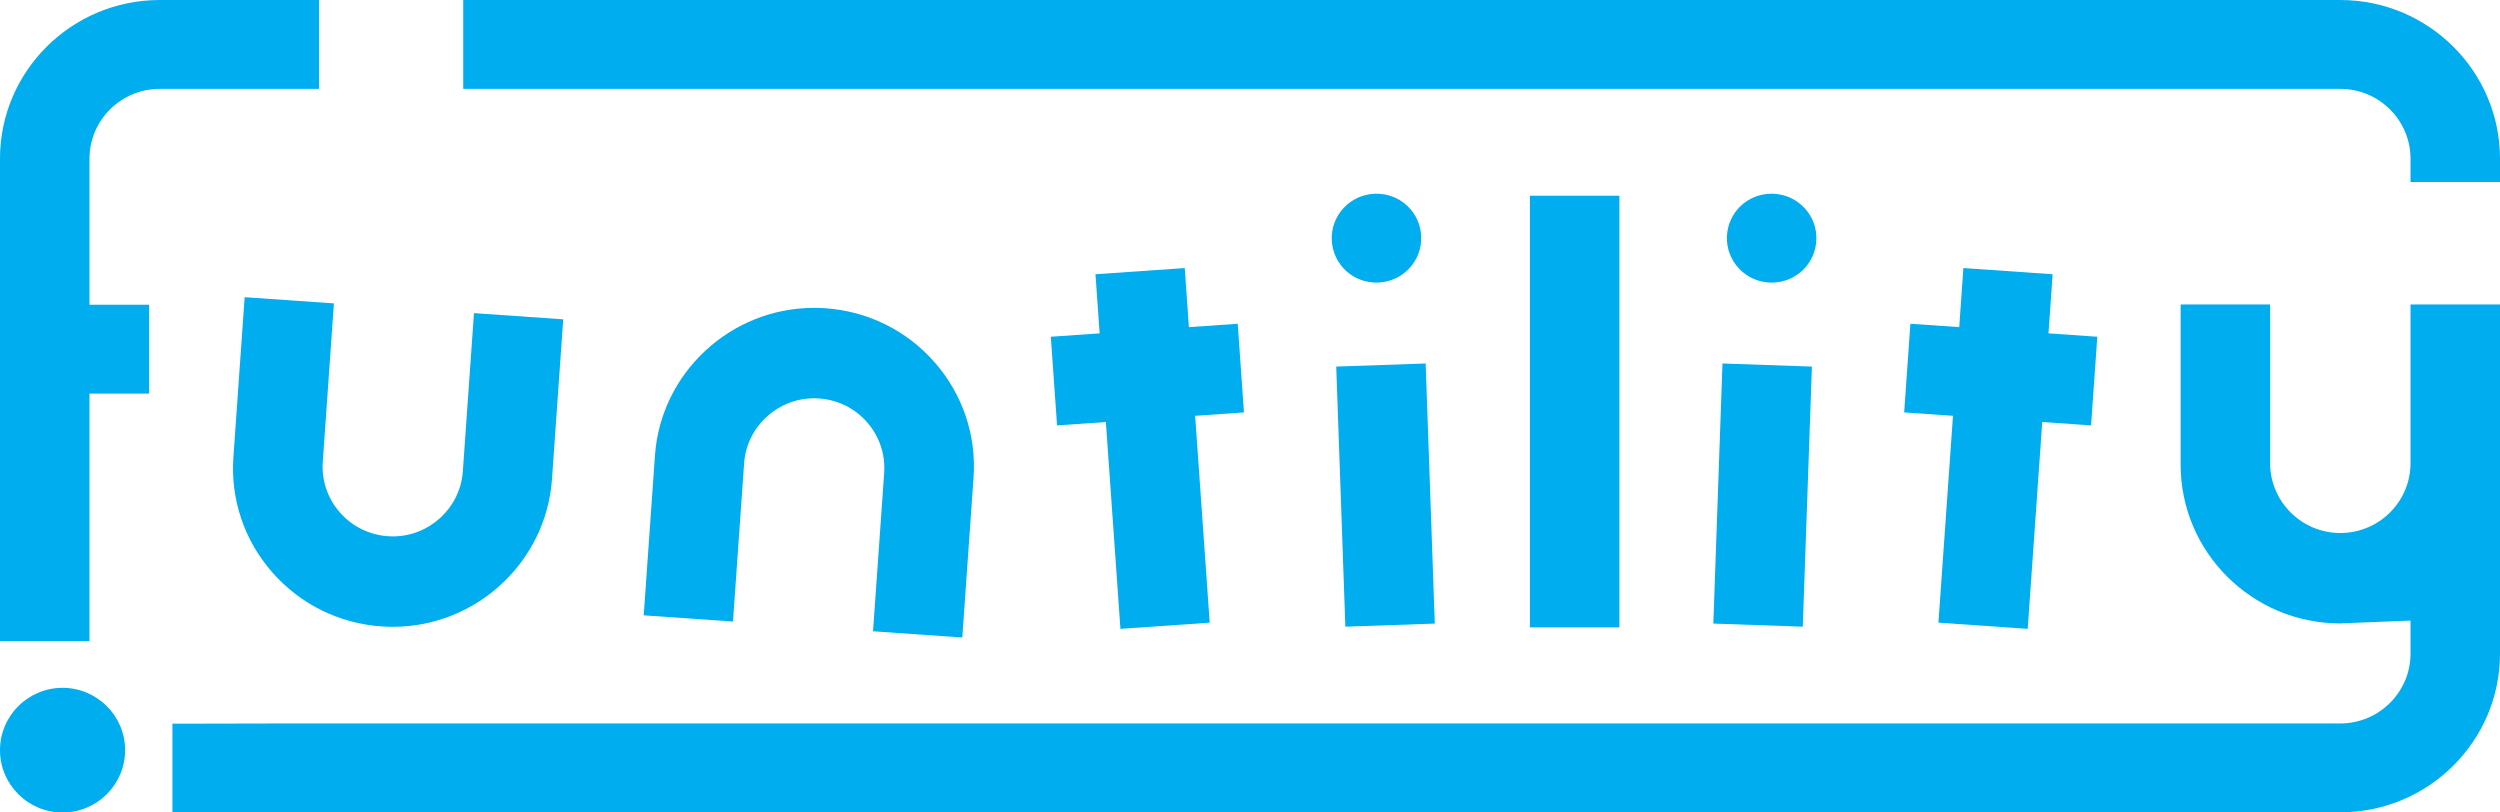 <?xml version="1.0" encoding="utf-8"?>
<!-- Generator: Adobe Illustrator 16.0.0, SVG Export Plug-In . SVG Version: 6.00 Build 0)  -->
<!DOCTYPE svg PUBLIC "-//W3C//DTD SVG 1.1//EN" "http://www.w3.org/Graphics/SVG/1.1/DTD/svg11.dtd">
<svg version="1.1" xmlns="http://www.w3.org/2000/svg" xmlns:xlink="http://www.w3.org/1999/xlink" x="0px" y="0px" width="720px"
	 height="234px" viewBox="0 0 720 234" enable-background="new 0 0 720 234" xml:space="preserve">
<g id="Logo">
	<path fill="#00ADEE" d="M694.231,52.41H720v-6.704c0-25.201-20.63-45.703-45.987-45.703H133.413v25.593h540.601
		c11.148,0,20.218,9.022,20.218,20.11V52.41z"/>
	<path fill="#00ADEE" d="M49.658,234.004h7.959l26.048-0.059h590.348c25.357,0,45.987-20.504,45.987-45.703V87.694h-25.769v45.705
		c0,11.088-9.07,20.107-20.218,20.107c-11.148,0-20.218-9.02-20.218-20.107V87.694h-25.77v46.146
		c0,25.143,20.533,45.609,45.81,45.705l20.396-0.82v9.518c0,11.086-9.07,20.109-20.218,20.109H83.687L57.66,208.41h-8.002V234.004z"
		/>
	<polygon fill="#00ADEE" points="558.27,179.324 583.976,181.111 588.167,121.535 602.228,122.514 604.024,96.983 589.963,96.004 
		591.16,78.984 565.454,77.197 564.257,94.219 550.196,93.241 548.4,118.773 562.461,119.75 	"/>
	<polygon fill="#00ADEE" points="493.442,179.59 519.196,180.482 521.827,105.576 496.074,104.681 	"/>
	<path fill="#00ADEE" d="M510.22,55.791c-6.969,0-12.619,5.426-12.863,12.352c-0.119,3.414,1.105,6.671,3.449,9.17
		c2.348,2.502,5.536,3.946,8.978,4.065c0.155,0.005,0.311,0.008,0.465,0.008c6.969,0,12.619-5.424,12.862-12.352
		c0.12-3.413-1.105-6.669-3.45-9.169c-2.348-2.502-5.536-3.946-8.978-4.065C510.529,55.794,510.374,55.791,510.22,55.791z"/>
	<rect x="440.613" y="56.371" fill="#00ADEE" width="25.769" height="124.313"/>
	<polygon fill="#00ADEE" points="384.833,105.576 387.465,180.482 413.219,179.59 410.587,104.681 	"/>
	<path fill="#00ADEE" d="M396.44,55.791c-0.154,0-0.308,0.003-0.464,0.009c-3.441,0.119-6.629,1.563-8.977,4.065
		c-2.345,2.5-3.57,5.756-3.45,9.169c0.249,7.079,6.148,12.598,13.327,12.343c3.441-0.119,6.629-1.563,8.978-4.065
		c2.344-2.5,3.569-5.757,3.449-9.17C409.06,61.216,403.41,55.791,396.44,55.791z"/>
	<polygon fill="#00ADEE" points="318.493,121.537 322.685,181.109 348.391,179.324 344.2,119.75 358.261,118.773 356.465,93.241 
		342.404,94.219 341.207,77.197 315.5,78.984 316.696,96.004 302.636,96.982 304.433,122.514 	"/>
	<path fill="#00ADEE" d="M251.433,181.809l25.707,1.787l3.238-46.037c0.857-12.176-3.108-23.955-11.165-33.167
		c-8.059-9.217-19.247-14.761-31.502-15.612c-1.085-0.076-2.184-0.114-3.265-0.114c-24.016,0-44.142,18.676-45.819,42.52
		l-3.238,46.031l25.707,1.787l3.208-45.594c0.738-10.49,9.592-18.706,20.157-18.706c0.471,0,0.949,0.016,1.42,0.05
		c5.385,0.373,10.303,2.81,13.846,6.863c3.546,4.055,5.291,9.24,4.914,14.6L251.433,181.809z"/>
	<path fill="#00ADEE" d="M70.46,85.591l-3.238,46.036c-0.857,12.176,3.108,23.955,11.165,33.168
		c8.059,9.215,19.246,14.76,31.502,15.611c1.083,0.074,2.182,0.113,3.266,0.113c24.015,0.002,44.141-18.674,45.818-42.518
		l3.238-46.034l-25.706-1.787l-3.207,45.594c-0.738,10.488-9.592,18.705-20.158,18.705c-0.471,0-0.949-0.016-1.42-0.047
		c-5.386-0.377-10.303-2.813-13.846-6.863c-3.545-4.057-5.291-9.242-4.913-14.602l3.207-45.591L70.46,85.591z"/>
	<path fill="#00ADEE" d="M0,184.646h25.77v-71.298h17.164V87.754H25.77V45.706c0-11.088,9.07-20.109,20.218-20.109l45.904-0.001
		V0.003H45.987C20.63,0.003,0,20.505,0,45.706V184.646z"/>
	<path fill="#00ADEE" d="M18.015,198.094C8.082,198.094,0,206.146,0,216.047C0,225.945,8.082,234,18.015,234
		c9.934,0,18.015-8.055,18.015-17.953C36.03,206.146,27.948,198.094,18.015,198.094z"/>
</g>
<g id="Favicon" display="none">
	<path display="inline" fill="#00ADEE" d="M206.169,208.346l-156.68,0.059V234l156.68-0.061c18.04,0,33.675-10.447,41.149-25.594
		h-41.137C206.176,208.346,206.172,208.346,206.169,208.346z"/>
	<path display="inline" fill="#00ADEE" d="M18.015,198.094C8.082,198.094,0,206.146,0,216.047C0,225.945,8.082,234,18.015,234
		c9.934,0,18.015-8.055,18.015-17.953C36.03,206.146,27.948,198.094,18.015,198.094z"/>
	<path display="inline" fill="#00ADEE" d="M251.948,184.447h-25.674c0,0,0.004-45.778,0.004-45.827
		c0-11.128-9.021-20.149-20.149-20.149c-11.128,0-20.149,9.021-20.149,20.149c0,0.042,0,45.827,0,45.827h-25.679
		c0,0-0.007-45.787-0.007-45.83c0-25.312,20.52-45.831,45.832-45.831s45.832,20.52,45.832,45.831"/>
	<path display="inline" fill="#00ADEE" d="M149.737,92.787h-25.674c0,0,0.004,45.779,0.004,45.828
		c0,11.128-9.021,20.149-20.149,20.149c-11.128,0-20.149-9.021-20.149-20.149c0-0.042,0-45.828,0-45.828H58.09
		c0,0-0.007,45.788-0.007,45.831c0,25.312,20.52,45.831,45.832,45.831s45.832-20.52,45.832-45.831"/>
	<path display="inline" fill="#00ADEE" d="M226.318,74.343H252v-28.64C252,20.502,231.44,0,206.169,0h-80.836v25.594h80.836
		c11.11,0,20.149,9.021,20.149,20.109V74.343z"/>
	<path display="inline" fill="#00ADEE" d="M0,184.643h25.682v-61.852H48.89V93.235H25.682V45.704
		c0-11.088,9.039-20.109,20.149-20.109l38.121,0V0H45.832C20.56,0,0,20.502,0,45.704V184.643z"/>
</g>
</svg>
